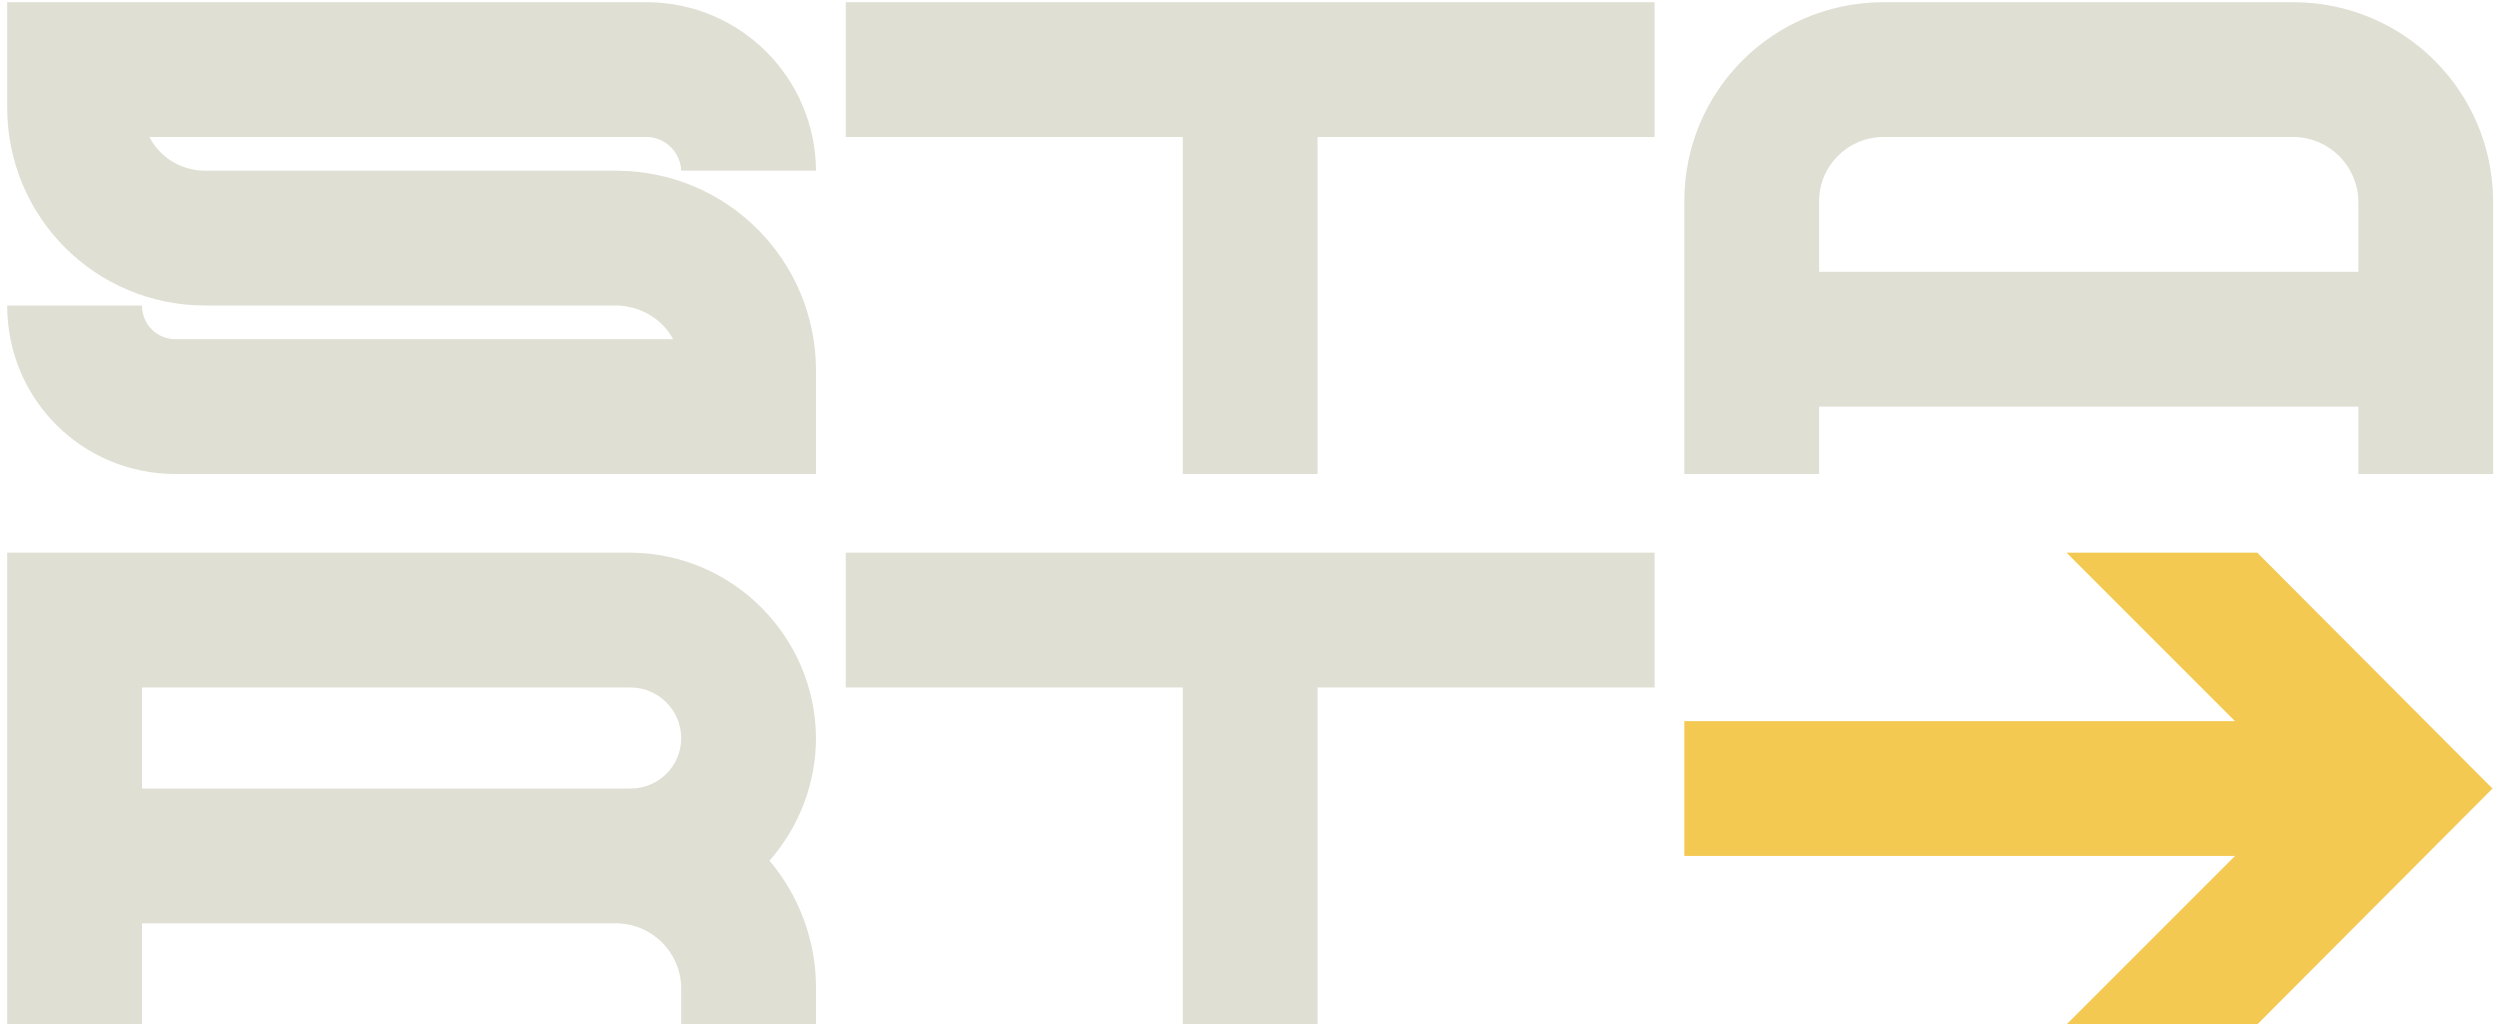 <svg width="327" height="134" viewBox="0 0 327 134" fill="none" xmlns="http://www.w3.org/2000/svg">
<path d="M80.726 22.327C95.096 22.415 106.646 33.965 106.734 48.335V62H22.98C10.726 62 0.94 52.214 0.94 39.96H18.572C18.572 42.428 20.512 44.368 22.98 44.368H88.043C86.633 41.723 83.812 40.048 80.726 39.96H26.859C12.489 39.96 0.94 28.41 0.94 14.04V0.287H84.693C96.86 0.375 106.646 10.161 106.734 22.327H89.101C89.013 19.947 87.074 18.007 84.693 17.919H19.542C20.952 20.652 23.773 22.327 26.859 22.327H80.726ZM216.419 17.919H172.338V62H154.706V17.919H110.625V0.287H216.419V17.919ZM300.097 0.287C314.468 0.375 326.017 11.924 326.105 26.294V62H308.473V53.184H237.943V62H220.311V26.294C220.311 11.924 231.86 0.375 246.23 0.287H300.097ZM308.473 35.551V26.294C308.384 21.71 304.682 18.007 300.097 17.919H246.23C241.646 18.007 237.943 21.71 237.943 26.294V35.551H308.473ZM106.734 96.531C106.734 102.438 104.53 108.169 100.651 112.577C104.53 117.161 106.734 123.068 106.734 129.151V134H89.101V129.151C89.013 124.567 85.31 120.864 80.726 120.776H18.572V134H0.94V72.287H82.489C95.802 72.375 106.646 83.219 106.734 96.531ZM18.572 103.143H82.489C86.104 103.143 89.101 100.234 89.101 96.531C89.101 92.917 86.104 89.919 82.489 89.919H18.572V103.143ZM216.419 89.919H172.338V134H154.706V89.919H110.625V72.287H216.419V89.919Z" fill="#E0DFD3"/>
<path d="M295.248 72.287L326.017 103.143L295.248 134H270.299L292.339 111.96H220.311V94.327H292.339L270.299 72.287H295.248Z" fill="#F4C952"/>
</svg>
